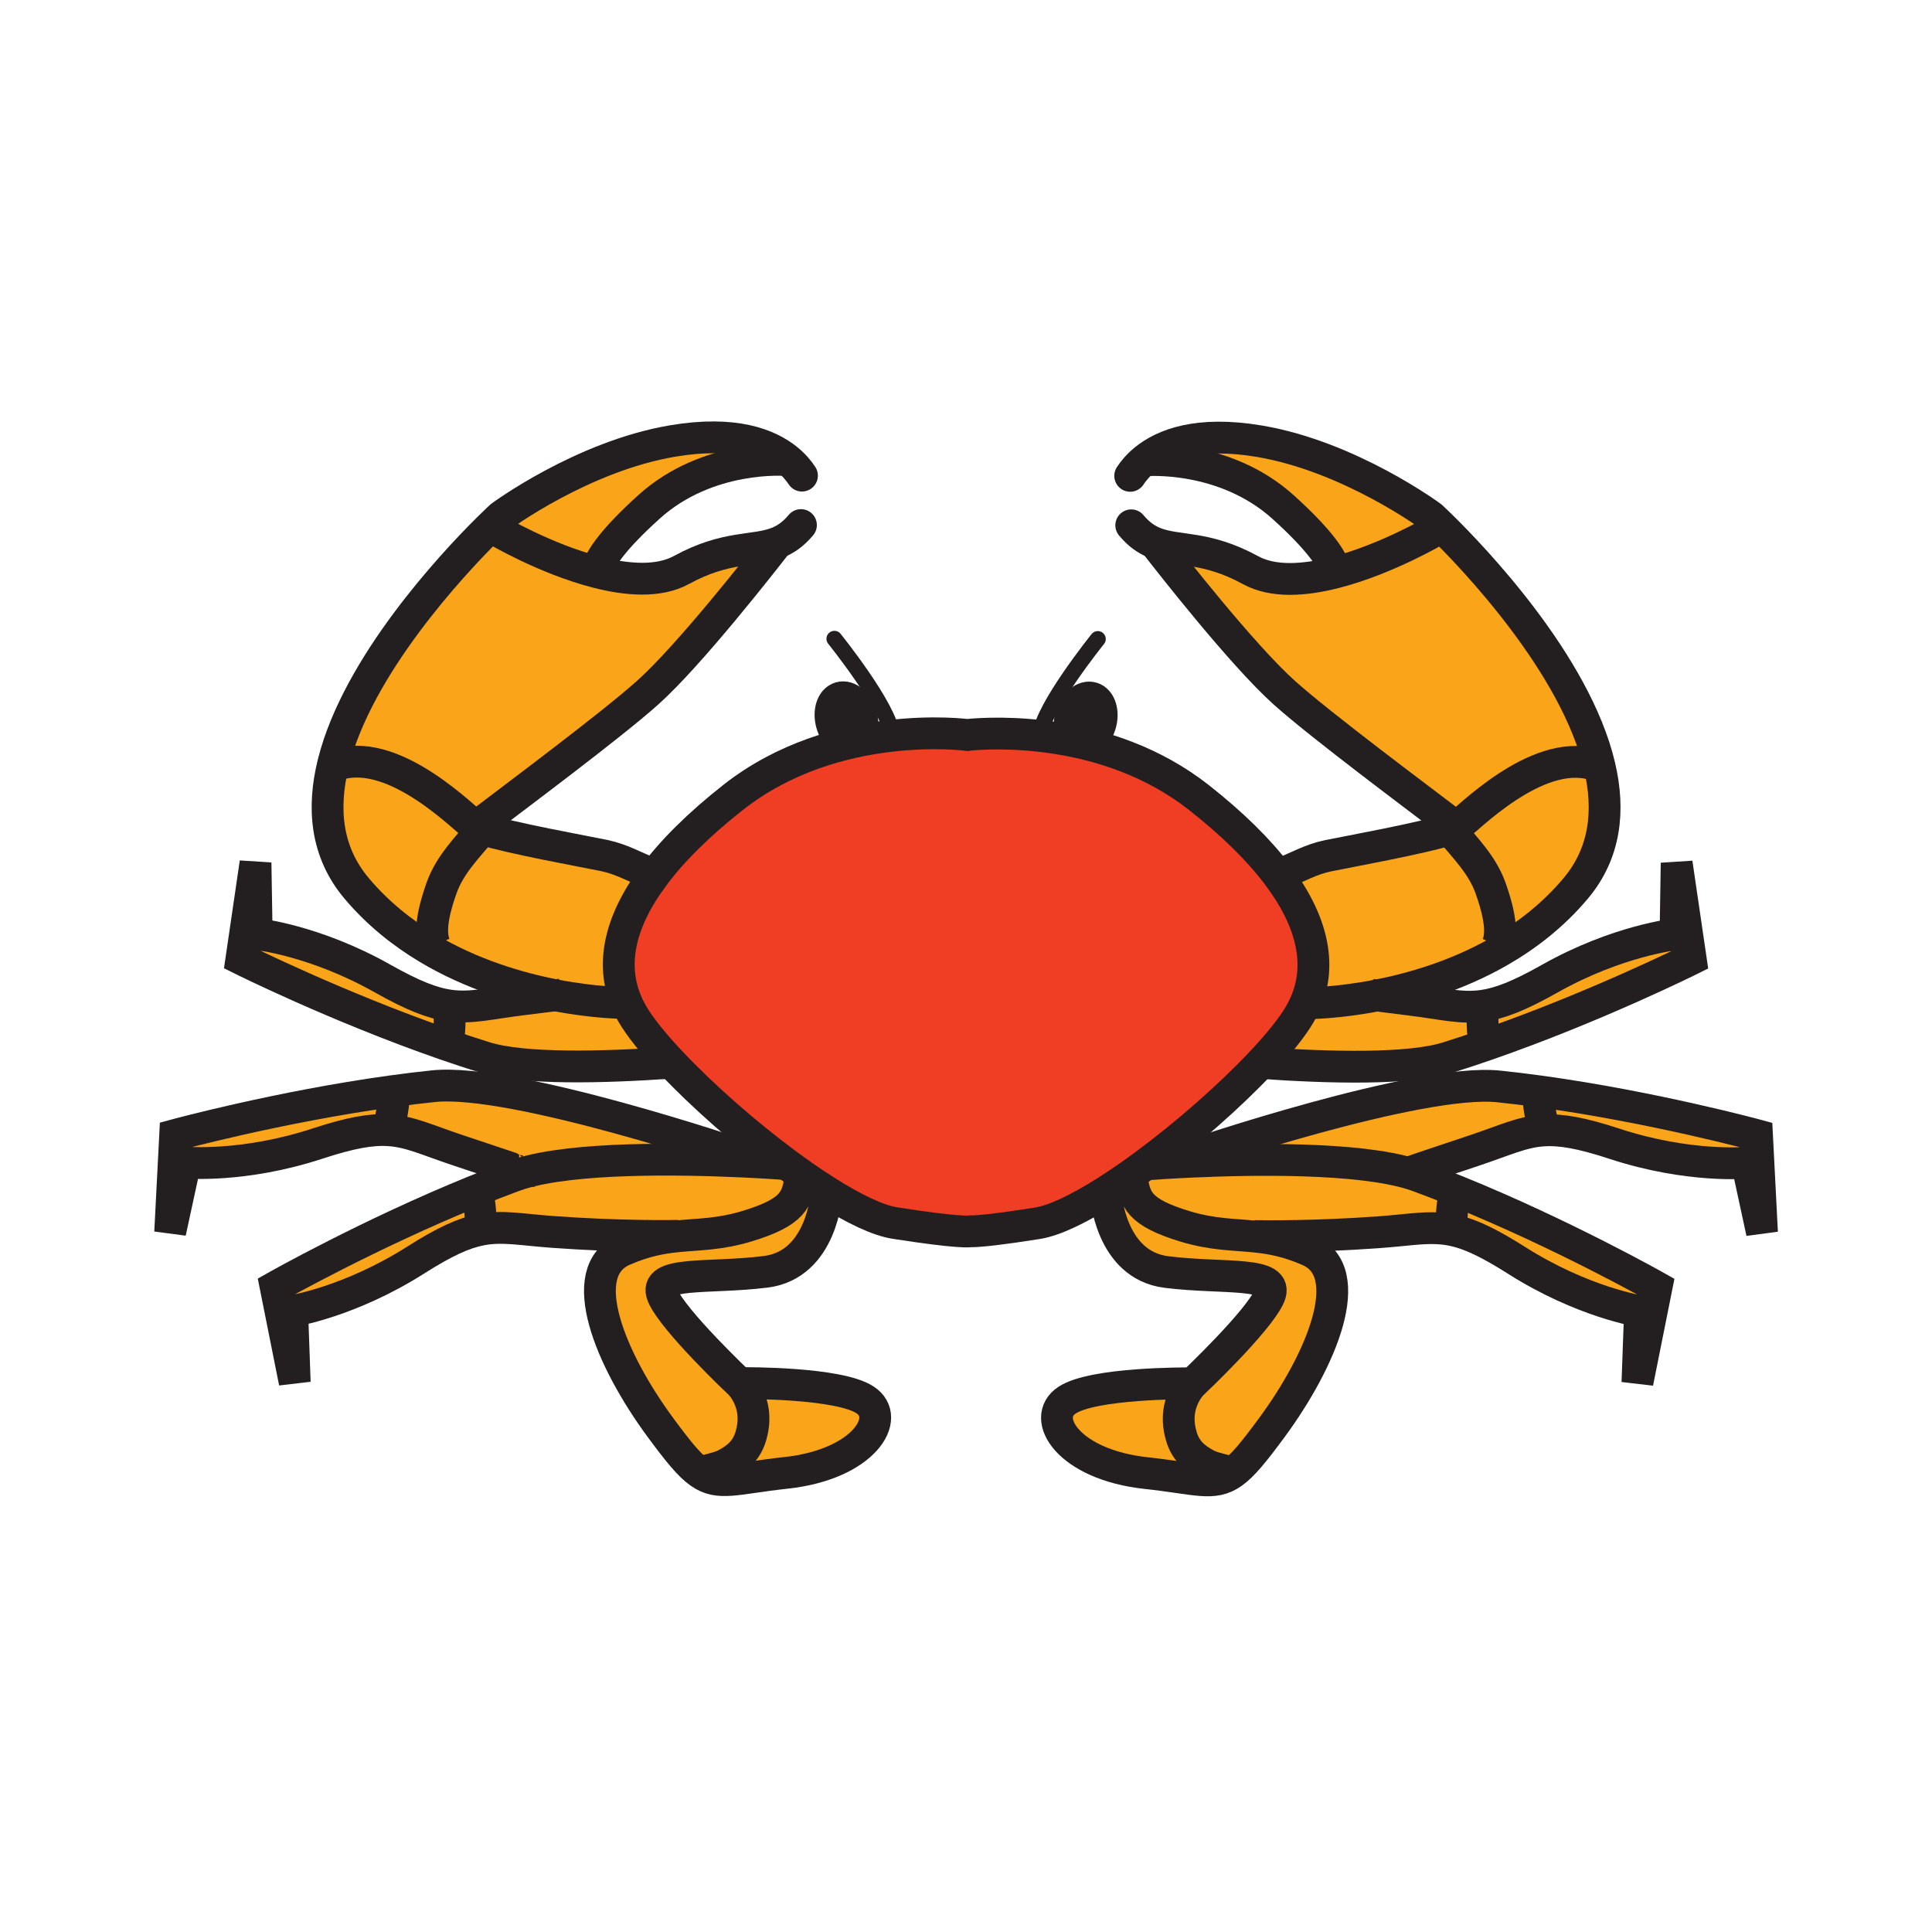 <svg enable-background="new 0 0 850.394 850.394" height="850.394" viewBox="0 0 850.394 850.394" width="850.394" xmlns="http://www.w3.org/2000/svg"><path d="m773.37 499.68 2.2 42.84-6.641-30.72s-25.43 2.41-58.26-8.35c-14.63-4.8-23.62-6.351-31.25-5.87l-.06-1.22s-3.45-13.591-1.41-14.681l.17-1.229c49.841 6.88 95.251 19.23 95.251 19.23z" fill="#faa41a"/><path d="m738 379.85 6.22 42.44s-42.109 20.99-89.66 37.49l-.399-1.16c-2.21-.68-1.48-14.69-1.48-14.69l-.16-1.199c7.57-1.04 16.08-4.32 29.48-11.881 30.09-16.97 55.5-19.58 55.5-19.58z" fill="#faa41a"/><path d="m729.16 566.5-8.42 42.06 1.13-31.409s-25.24-3.92-54.41-22.431c-16.26-10.31-25.21-13.55-34.42-14.06l5.82-.53s0-14.02 2.239-14.58l.46-1.14c46.631 18.93 87.601 42.09 87.601 42.09z" fill="#faa41a"/><path d="m640.94 363.97c.159-.08.31-.16.439-.24 4.01-2.43 34.49-34.5 59.74-27.34l2.97 1c4.48 19.18 2.66 37.98-10.55 53.68-9.96 11.84-21.69 20.9-33.83 27.83l-.66-2.73c3.08-6.86-.53-18.38-2.95-25.24-3.609-10.2-11.239-17.72-17.97-25.88 1.191-.39 2.141-.75 2.811-1.08z" fill="#faa41a"/><path d="m704.09 337.39-2.97-1c-25.25-7.16-55.73 24.91-59.74 27.34-.13.08-.28.16-.439.24-17.37-13.24-59.66-44.73-75.7-59.13-18.521-16.62-50.601-57.67-56.95-65.87 10.22 4.05 22.31 1.13 42.22 12.02 9.99 5.46 23.79 4.44 37.2 1 22.76-5.84 44.41-18.67 44.41-18.67l2-1.97c13.969 13.68 59.419 60.89 69.969 106.04z" fill="#faa41a"/><path d="m679.36 496.36.06 1.22c-9.51.59-16.93 4.31-30.5 8.83-23.57 7.84-26.62 8.93-26.91 9.05-.01.01-.02.01-.029.01l-.421 1.311c-23.859-7.45-70.319-6.681-97.59-5.42l-.1-2.63s100.6-34.211 135.84-30.521c6.15.64 12.31 1.4 18.41 2.24l-.17 1.229c-2.04 1.091 1.41 14.681 1.41 14.681z" fill="#faa41a"/><path d="m606.05 438.18c-17.52 3.38-29.88 3.38-29.88 3.38l-1.43-.34c7.18-16.9 2.89-36.01-12.61-56.44l2.271-.44c6.84-2.65 12.54-6.1 20.229-7.68 7.89-1.62 41.9-7.81 53.5-11.61 6.73 8.16 14.36 15.68 17.97 25.88 2.42 6.86 6.03 18.38 2.95 25.24l.66 2.73c-18.6 10.63-38.14 16.28-53.64 19.28-.01 0-.01 0-.02 0z" fill="#faa41a"/><path d="m654.16 458.62.399 1.16c-5.81 2.02-11.699 3.97-17.609 5.81-16.851 5.23-51.46 4.42-81.95 2.28 7.66-8.11 13.7-15.561 17.11-21.41 1-1.72 1.88-3.47 2.63-5.24l1.43.34s12.36 0 29.88-3.38h.021c3.779.48 8.609 1.09 14.79 1.86 14.21 1.77 22.21 3.97 31.659 2.69l.16 1.199c0 .001-.73 14.011 1.48 14.691z" fill="#faa41a"/><path d="m552.68 544.07v.25c-9.609-1-18.62-.78-30.8-4.431-21.07-6.319-22.12-12.12-23.7-21.08l-.899-1.3c2.29-1.6 4.6-3.26 6.91-4.979 3.069-.23 10.25-.73 19.779-1.17 27.271-1.261 73.73-2.03 97.59 5.42.94.29 1.841.6 2.71.92 5.811 2.14 11.591 4.39 17.29 6.71l-.46 1.14c-2.239.561-2.239 14.58-2.239 14.58l-5.82.53c-7.3-.41-14.771.89-26.16 1.72-27.641 2.01-49.871 1.77-54.201 1.69z" fill="#faa41a"/><path d="m634.12 231.35-2 1.97s-21.65 12.83-44.41 18.67l-.67-2.65c-1.54-4.09-6.61-12.01-22.22-26.11-26.09-23.56-60.58-20.62-60.58-20.62l-.25-.31c8.17-6.63 23.229-12.66 50.31-8.1 39.96 6.73 75.72 33.23 75.72 33.23s1.51 1.38 4.1 3.92z" fill="#faa41a"/><path d="m576.13 550.42c21.601 9.48 5.8 47.94-16.32 77.97-7.82 10.61-12.74 16.68-17.35 19.93-3.68-1.42-8.17-1.92-11.57-3.74-5.729-3.07-9.21-6.561-10.93-12.46-2.57-8.771-.729-16.64 4.86-23.23h.22s28.97-27.39 33.72-38.449c4.74-11.061-20.029-7.381-45.31-10.54-24.74-3.091-26.79-33.92-26.87-35.25 3.479-2.19 7.06-4.591 10.7-7.141l.899 1.3c1.58 8.96 2.63 14.761 23.7 21.08 12.18 3.65 21.19 3.431 30.8 4.431 7.011.729 14.351 2.099 23.451 6.099z" fill="#faa41a"/><path d="m346.26 512.41c-18.26-13.51-37.11-30.15-50.79-44.65-7.65-8.109-13.69-15.55-17.1-21.399-.75-1.29-1.43-2.601-2.04-3.92-7.84-16.911-4.04-36.081 11.14-56.601 8.32-11.26 20.08-22.92 35.21-34.84 44.87-35.33 103.2-27.48 103.2-27.48l.51-.09c10.17-.97 61.2-3.99 101.41 27.68 14.61 11.51 26.07 22.78 34.33 33.67 15.5 20.43 19.79 39.54 12.61 56.44-.75 1.771-1.63 3.521-2.63 5.24-3.41 5.85-9.45 13.3-17.11 21.41-13.69 14.51-32.55 31.149-50.81 44.66-2.311 1.72-4.62 3.38-6.91 4.979-3.641 2.55-7.221 4.95-10.7 7.141-11.79 7.439-22.41 12.6-30.021 13.8-16.189 2.54-24.84 3.53-29.77 3.54 0 0-4.27.84-32.88-3.65-7.61-1.189-18.23-6.35-30.02-13.8-3.47-2.18-7.05-4.57-10.68-7.12-2.299-1.61-4.619-3.29-6.949-5.01z" fill="#ef3e23"/><path d="m530.89 644.58c3.4 1.82 7.891 2.32 11.57 3.74-8.44 5.949-15.82 2.47-37.96.08-34.24-3.69-46.89-24.23-34.77-32.131 11.609-7.569 51.739-7.409 55.09-7.38-5.59 6.591-7.431 14.46-4.86 23.23 1.72 5.901 5.2 9.391 10.93 12.461z" fill="#faa41a"/><path d="m480.68 307.2c3.58 1.03 5.21 6.21 3.66 11.57-1.56 5.35-5.71 8.85-9.27 7.82-3.58-1.03-5.21-6.21-3.66-11.57s5.71-8.86 9.27-7.82z" fill="#231f20"/><path d="m380.74 616.16c12.12 7.899-.52 28.439-34.76 32.14-22.14 2.38-29.52 5.87-37.96-.09 3.67-1.41 8.17-1.91 11.57-3.729 5.72-3.07 9.2-6.561 10.93-12.461 2.57-8.77.72-16.63-4.85-23.229 3.48-.031 43.48-.181 55.07 7.369z" fill="#faa41a"/><path d="m379.06 314.92c1.56 5.35-.08 10.53-3.65 11.57-3.57 1.03-7.72-2.47-9.27-7.83-1.56-5.35.08-10.53 3.65-11.57 3.57-1.03 7.72 2.47 9.27 7.83z" fill="#231f20"/><path d="m363.89 524.54c-.06 1.11-2.03 32.16-26.87 35.26-25.28 3.16-50.04-.53-45.3 10.53 4.74 11.07 33.71 38.46 33.71 38.46s.08 0 .24 0c5.57 6.6 7.42 14.46 4.85 23.229-1.73 5.9-5.21 9.391-10.93 12.461-3.4 1.819-7.9 2.319-11.57 3.729-4.61-3.25-9.54-9.32-17.36-19.93-22.12-30.021-37.92-68.48-16.32-77.971 9.33-4.1 16.8-5.439 23.96-6.149 9.42-.93 18.32-.79 30.29-4.38 21.07-6.311 22.13-12.12 23.71-21.07l.91-1.29c3.63 2.551 7.21 4.941 10.68 7.121z" fill="#faa41a"/><path d="m298.28 543.97c-2.75.05-25.76.41-54.69-1.7-14.36-1.039-22.47-2.84-31.91-1.01l-.06-1.229s0-14.021-2.24-14.58l-.47-1.15c5.7-2.319 11.49-4.569 17.3-6.71.87-.32 1.77-.63 2.71-.92 23.86-7.45 70.32-6.67 97.59-5.42 9.5.44 16.67.93 19.75 1.16 2.33 1.72 4.65 3.399 6.95 5.01l-.91 1.29c-1.58 8.95-2.64 14.76-23.71 21.07-11.97 3.59-20.87 3.45-30.29 4.38z" fill="#faa41a"/><path d="m346.48 202.2-.24.31s-34.5-2.95-60.58 20.61c-15.62 14.1-20.68 22.03-22.22 26.11l-.67 2.65c-22.77-5.83-44.42-18.66-44.42-18.66l-3.89-.11c3.74-3.71 5.99-5.78 5.99-5.78s35.76-26.51 75.73-33.24c27.08-4.55 42.13 1.48 50.3 8.11z" fill="#faa41a"/><path d="m299.96 250.88c19.9-10.88 31.99-7.97 42.2-12-6.39 8.25-38.43 49.24-56.92 65.85-16.04 14.41-58.33 45.88-75.7 59.13-.16-.08-.31-.16-.44-.24-4.01-2.42-34.5-34.49-59.74-27.34l-2.64-.39c10.68-42.85 52.14-87.24 67.74-102.78l3.89.11s21.65 12.83 44.42 18.66c13.41 3.45 27.21 4.46 37.19-1z" fill="#faa41a"/><path d="m326.61 508.62-.1 2.63c-27.27-1.25-73.73-2.03-97.59 5.42l-.42-1.31c0-.021-1.8-.69-26.95-9.061-13.57-4.51-20.99-8.229-30.5-8.819l.06-1.221s3.46-13.6 1.42-14.689l-.16-1.23c6.09-.84 12.25-1.6 18.4-2.24 35.24-3.69 135.84 30.52 135.84 30.52z" fill="#faa41a"/><path d="m244.45 438.08c-16.18-3.13-36.77-9.14-56.11-20.7l3.09-1.31c-3.09-6.87.52-18.38 2.94-25.24 3.61-10.2 11.24-17.73 17.98-25.88 11.6 3.8 45.6 9.98 53.49 11.6 7.7 1.59 13.4 5.03 20.24 7.69l1.39 1.6c-15.18 20.52-18.98 39.69-11.14 56.601l-2.03-.99c0-.001-12.34-.001-29.85-3.371z" fill="#faa41a"/><path d="m278.37 446.36c3.41 5.85 9.45 13.29 17.1 21.399-30.48 2.141-65.09 2.95-81.94-2.279-5.91-1.841-11.81-3.79-17.62-5.801l.4-1.17c2.21-.68 1.49-14.68 1.49-14.68l.16-1.21c9.44 1.29 17.44-.91 31.65-2.69 6.21-.77 11.05-1.38 14.84-1.85 17.51 3.37 29.85 3.37 29.85 3.37l2.03.99c.61 1.321 1.29 2.631 2.04 3.921z" fill="#faa41a"/><path d="m211.62 540.03.06 1.229c-7.47 1.44-15.78 5.17-28.67 13.351-29.16 18.51-54.4 22.439-54.4 22.439l1.12 31.41-8.41-42.07s40.96-23.149 87.59-42.09l.47 1.15c2.24.561 2.24 14.581 2.24 14.581z" fill="#faa41a"/><path d="m209.54 363.86c.67.33 1.62.7 2.81 1.09-6.74 8.15-14.37 15.68-17.98 25.88-2.42 6.86-6.03 18.37-2.94 25.24l-3.09 1.31c-11.27-6.74-22.11-15.37-31.41-26.41-13.53-16.08-15.11-35.42-10.21-55.08l2.64.39c25.24-7.15 55.73 24.92 59.74 27.34.13.08.28.16.44.24z" fill="#faa41a"/><path d="m197.96 442.62-.16 1.21s.72 14-1.49 14.68l-.4 1.17c-47.54-16.5-89.66-37.5-89.66-37.5l6.22-42.44.51 31.42s25.4 2.61 55.49 19.59c13.39 7.55 21.91 10.84 29.49 11.87z" fill="#faa41a"/><path d="m172.53 481.57c2.04 1.09-1.42 14.689-1.42 14.689l-.06 1.221c-7.63-.48-16.62 1.079-31.25 5.869-32.83 10.761-58.25 8.351-58.25 8.351l-6.65 30.72 2.2-42.84s45.41-12.36 95.27-19.24z" fill="#faa41a"/><g fill="none"><path d="m353 209.35c-1.39-2.12-3.48-4.68-6.52-7.15-8.17-6.63-23.22-12.66-50.3-8.11-39.97 6.73-75.73 33.24-75.73 33.24s-2.25 2.07-5.99 5.78c-15.6 15.54-57.06 59.93-67.74 102.78-4.9 19.66-3.32 39 10.21 55.08 9.3 11.04 20.14 19.67 31.41 26.41 19.34 11.561 39.93 17.57 56.11 20.7 17.51 3.37 29.85 3.37 29.85 3.37" stroke="#231f20" stroke-linecap="round" stroke-linejoin="round" stroke-width="14"/><path d="m346.24 202.51s-34.5-2.95-60.58 20.61c-15.62 14.1-20.68 22.03-22.22 26.11" stroke="#231f20" stroke-width="14"/><path d="m218.35 233.22s21.65 12.83 44.42 18.66c13.41 3.45 27.21 4.46 37.19-1 19.9-10.88 31.99-7.97 42.2-12 3.61-1.42 6.99-3.7 10.39-7.77" stroke="#231f20" stroke-linecap="round" stroke-linejoin="round" stroke-width="14"/><path d="m343.29 237.42s-.4.52-1.13 1.46c-6.39 8.25-38.43 49.24-56.92 65.85-16.04 14.41-58.33 45.88-75.7 59.13-1.28.98-2.42 1.86-3.41 2.62" stroke="#231f20" stroke-width="14"/><path d="m149.36 336.28c25.24-7.15 55.73 24.92 59.74 27.34.13.08.28.16.44.24.67.33 1.62.7 2.81 1.09 11.6 3.8 45.6 9.98 53.49 11.6 7.7 1.59 13.4 5.03 20.24 7.69" stroke="#231f20" stroke-width="14"/><path d="m379.06 314.92c1.56 5.35-.08 10.53-3.65 11.57-3.57 1.03-7.72-2.47-9.27-7.83-1.56-5.35.08-10.53 3.65-11.57 3.57-1.03 7.72 2.47 9.27 7.83z" stroke="#231f20" stroke-width="14"/><path d="m212.74 364.47c-.13.16-.26.32-.39.48-6.74 8.15-14.37 15.68-17.98 25.88-2.42 6.86-6.03 18.37-2.94 25.24" stroke="#231f20" stroke-width="14"/><path d="m363.89 524.51v.03c-.06 1.11-2.03 32.16-26.87 35.26-25.28 3.16-50.04-.53-45.3 10.53 4.74 11.07 33.71 38.46 33.71 38.46s.08 0 .24 0c3.48-.03 43.48-.18 55.07 7.37 12.12 7.899-.52 28.439-34.76 32.14-22.14 2.38-29.52 5.87-37.96-.09-4.61-3.25-9.54-9.32-17.36-19.93-22.12-30.021-37.92-68.48-16.32-77.971 9.33-4.1 16.8-5.439 23.96-6.149 9.42-.93 18.32-.79 30.29-4.38 21.07-6.311 22.13-12.12 23.71-21.07" stroke="#231f20" stroke-width="14"/><path d="m347.92 512.54s-.58-.05-1.66-.13c-3.08-.23-10.25-.72-19.75-1.16-27.27-1.25-73.73-2.03-97.59 5.42-.94.29-1.84.6-2.71.92-5.81 2.141-11.6 4.391-17.3 6.71-46.63 18.94-87.59 42.09-87.59 42.09l8.41 42.07-1.12-31.41s25.24-3.93 54.4-22.439c12.89-8.181 21.2-11.91 28.67-13.351 9.44-1.83 17.55-.029 31.91 1.01 28.93 2.11 51.94 1.75 54.69 1.7.19-.01.28-.01.28-.01" stroke="#231f20" stroke-width="14"/><path d="m209.38 525.45c2.24.56 2.24 14.58 2.24 14.58" stroke="#231f20" stroke-width="14"/><path d="m326.61 508.62s-100.6-34.21-135.84-30.521c-6.15.641-12.31 1.4-18.4 2.24-49.86 6.88-95.27 19.24-95.27 19.24l-2.2 42.84 6.65-30.72s25.42 2.41 58.25-8.351c14.63-4.79 23.62-6.35 31.25-5.869 9.51.59 16.93 4.31 30.5 8.819 25.15 8.37 26.95 9.04 26.95 9.061-.01 0-.05-.011-.05-.011" stroke="#231f20" stroke-width="14"/><path d="m172.53 481.57c2.04 1.09-1.42 14.689-1.42 14.689" stroke="#231f20" stroke-width="14"/><path d="m296.83 467.66c-.45.03-.9.06-1.36.1-30.48 2.141-65.09 2.95-81.94-2.279-5.91-1.841-11.81-3.79-17.62-5.801-47.54-16.5-89.66-37.5-89.66-37.5l6.22-42.44.51 31.42s25.4 2.61 55.49 19.59c13.39 7.55 21.91 10.84 29.49 11.87 9.44 1.29 17.44-.91 31.65-2.69 6.21-.77 11.05-1.38 14.84-1.85.85-.12 1.66-.22 2.41-.311" stroke="#231f20" stroke-width="14"/><path d="m196.31 458.51c2.21-.68 1.49-14.68 1.49-14.68" stroke="#231f20" stroke-width="14"/><path d="m304.73 649.97c.96-.739 2.08-1.3 3.29-1.76 3.67-1.41 8.17-1.91 11.57-3.729 5.72-3.07 9.2-6.561 10.93-12.461 2.57-8.77.72-16.63-4.85-23.229-.41-.49-.85-.98-1.31-1.46" stroke="#231f20" stroke-width="14"/><path d="m367.27 281.17s24.4 30.29 25.24 42.07" stroke="#231f20" stroke-linecap="round" stroke-linejoin="round" stroke-width="7"/><path d="m606.05 438.18c-17.52 3.38-29.88 3.38-29.88 3.38" stroke="#231f20" stroke-linecap="round" stroke-linejoin="round" stroke-width="14"/><path d="m497.47 209.45c1.391-2.12 3.48-4.68 6.521-7.15 8.17-6.63 23.229-12.66 50.31-8.1 39.96 6.73 75.72 33.23 75.72 33.23s1.511 1.38 4.101 3.92c13.97 13.68 59.42 60.89 69.97 106.04 4.48 19.18 2.66 37.98-10.55 53.68-9.96 11.84-21.69 20.9-33.83 27.83-18.6 10.63-38.14 16.28-53.64 19.28" stroke="#231f20" stroke-linecap="round" stroke-linejoin="round" stroke-width="14"/><path d="m504.24 202.61s34.49-2.94 60.58 20.62c15.609 14.1 20.68 22.02 22.22 26.11" stroke="#231f20" stroke-width="14"/><path d="m632.12 233.32s-21.65 12.83-44.41 18.67c-13.41 3.44-27.21 4.46-37.2-1-19.91-10.89-32-7.97-42.22-12.02-3.6-1.42-6.97-3.7-10.36-7.75" stroke="#231f20" stroke-linecap="round" stroke-linejoin="round" stroke-width="14"/><path d="m507.18 237.53s.391.51 1.11 1.44c6.35 8.2 38.43 49.25 56.95 65.87 16.04 14.4 58.33 45.89 75.7 59.13 1.27.97 2.409 1.85 3.399 2.61" stroke="#231f20" stroke-width="14"/><path d="m701.12 336.39c-25.25-7.16-55.73 24.91-59.74 27.34-.13.08-.28.16-.439.24-.671.33-1.62.69-2.811 1.08-11.6 3.8-45.61 9.99-53.5 11.61-7.689 1.58-13.39 5.03-20.229 7.68" stroke="#231f20" stroke-width="14"/><path d="m287.47 385.84c8.32-11.26 20.08-22.92 35.21-34.84 44.87-35.33 103.2-27.48 103.2-27.48l.51-.09c10.17-.97 61.2-3.99 101.41 27.68 14.61 11.51 26.07 22.78 34.33 33.67 15.5 20.43 19.79 39.54 12.61 56.44-.75 1.771-1.63 3.521-2.63 5.24-3.41 5.85-9.45 13.3-17.11 21.41-13.69 14.51-32.55 31.149-50.81 44.66-2.311 1.72-4.62 3.38-6.91 4.979-3.641 2.55-7.221 4.95-10.7 7.141-11.79 7.439-22.41 12.6-30.021 13.8-16.189 2.54-24.84 3.53-29.77 3.54 0 0-4.27.84-32.88-3.65-7.61-1.189-18.23-6.35-30.02-13.8-3.47-2.18-7.05-4.57-10.68-7.12-2.3-1.61-4.62-3.29-6.95-5.01-18.26-13.51-37.11-30.15-50.79-44.65-7.65-8.109-13.69-15.55-17.1-21.399-.75-1.29-1.43-2.601-2.04-3.92-7.839-16.911-4.039-36.081 11.141-56.601z" stroke="#231f20" stroke-width="14"/><path d="m471.41 315.02c-1.55 5.36.08 10.54 3.66 11.57 3.56 1.03 7.71-2.47 9.27-7.82 1.55-5.36-.08-10.54-3.66-11.57-3.56-1.04-7.72 2.46-9.27 7.82z" stroke="#231f20" stroke-width="14"/><path d="m637.73 364.57c.13.16.26.32.399.48 6.73 8.16 14.36 15.68 17.97 25.88 2.42 6.86 6.03 18.38 2.95 25.24" stroke="#231f20" stroke-width="14"/><path d="m486.58 524.61v.04c.08 1.33 2.13 32.159 26.87 35.25 25.28 3.159 50.05-.521 45.31 10.54-4.75 11.06-33.72 38.449-33.72 38.449s-.08 0-.22 0c-3.351-.029-43.48-.189-55.09 7.38-12.12 7.9.529 28.44 34.77 32.131 22.14 2.39 29.52 5.869 37.96-.08 4.61-3.25 9.53-9.32 17.35-19.931 22.12-30.029 37.921-68.489 16.32-77.97-9.1-4-16.439-5.37-23.45-6.1-9.609-1-18.62-.78-30.8-4.431-21.07-6.319-22.12-12.12-23.7-21.08" stroke="#231f20" stroke-width="14"/><path d="m502.56 512.65s.57-.051 1.631-.12c3.069-.23 10.25-.73 19.779-1.17 27.271-1.261 73.73-2.03 97.59 5.42.94.29 1.841.6 2.71.92 5.811 2.14 11.591 4.39 17.29 6.71 46.631 18.93 87.601 42.09 87.601 42.09l-8.42 42.06 1.13-31.409s-25.24-3.92-54.41-22.431c-16.26-10.31-25.21-13.55-34.42-14.06-7.3-.41-14.771.89-26.16 1.72-27.64 2.01-49.87 1.771-54.2 1.69-.51 0-.77-.011-.77-.011" stroke="#231f20" stroke-width="14"/><path d="m641.1 525.55c-2.239.561-2.239 14.58-2.239 14.58" stroke="#231f20" stroke-width="14"/><path d="m523.87 508.73s100.6-34.211 135.84-30.521c6.15.64 12.31 1.4 18.41 2.24 49.84 6.88 95.25 19.229 95.25 19.229l2.2 42.84-6.641-30.72s-25.43 2.41-58.26-8.35c-14.63-4.8-23.62-6.351-31.25-5.87-9.51.59-16.93 4.31-30.5 8.83-23.57 7.84-26.62 8.93-26.939 9.06.01 0 .02 0 .029-.01h.021" stroke="#231f20" stroke-width="14"/><path d="m677.95 481.68c-2.04 1.09 1.41 14.681 1.41 14.681" stroke="#231f20" stroke-width="14"/><path d="m553.65 467.77c.449.03.899.061 1.35.101 30.49 2.14 65.1 2.95 81.95-2.28 5.91-1.84 11.8-3.79 17.609-5.81 47.551-16.5 89.66-37.49 89.66-37.49l-6.219-42.441-.5 31.42s-25.41 2.61-55.5 19.58c-13.4 7.561-21.91 10.841-29.48 11.881-9.449 1.279-17.449-.921-31.659-2.69-6.181-.771-11.011-1.38-14.79-1.86-.011 0-.011 0-.021 0-.859-.109-1.67-.21-2.43-.31" stroke="#231f20" stroke-width="14"/><path d="m654.16 458.62c-2.21-.68-1.48-14.69-1.48-14.69" stroke="#231f20" stroke-width="14"/><path d="m545.74 650.07c-.96-.74-2.08-1.301-3.28-1.75-3.68-1.42-8.17-1.92-11.57-3.74-5.729-3.07-9.21-6.561-10.93-12.46-2.57-8.771-.729-16.64 4.86-23.23.399-.489.84-.97 1.29-1.449" stroke="#231f20" stroke-width="14"/><path d="m483.21 281.28s-24.4 30.29-25.25 42.07" stroke="#231f20" stroke-linecap="round" stroke-linejoin="round" stroke-width="7"/><path d="m0 0h850.394v850.394h-850.394z"/></g></svg>